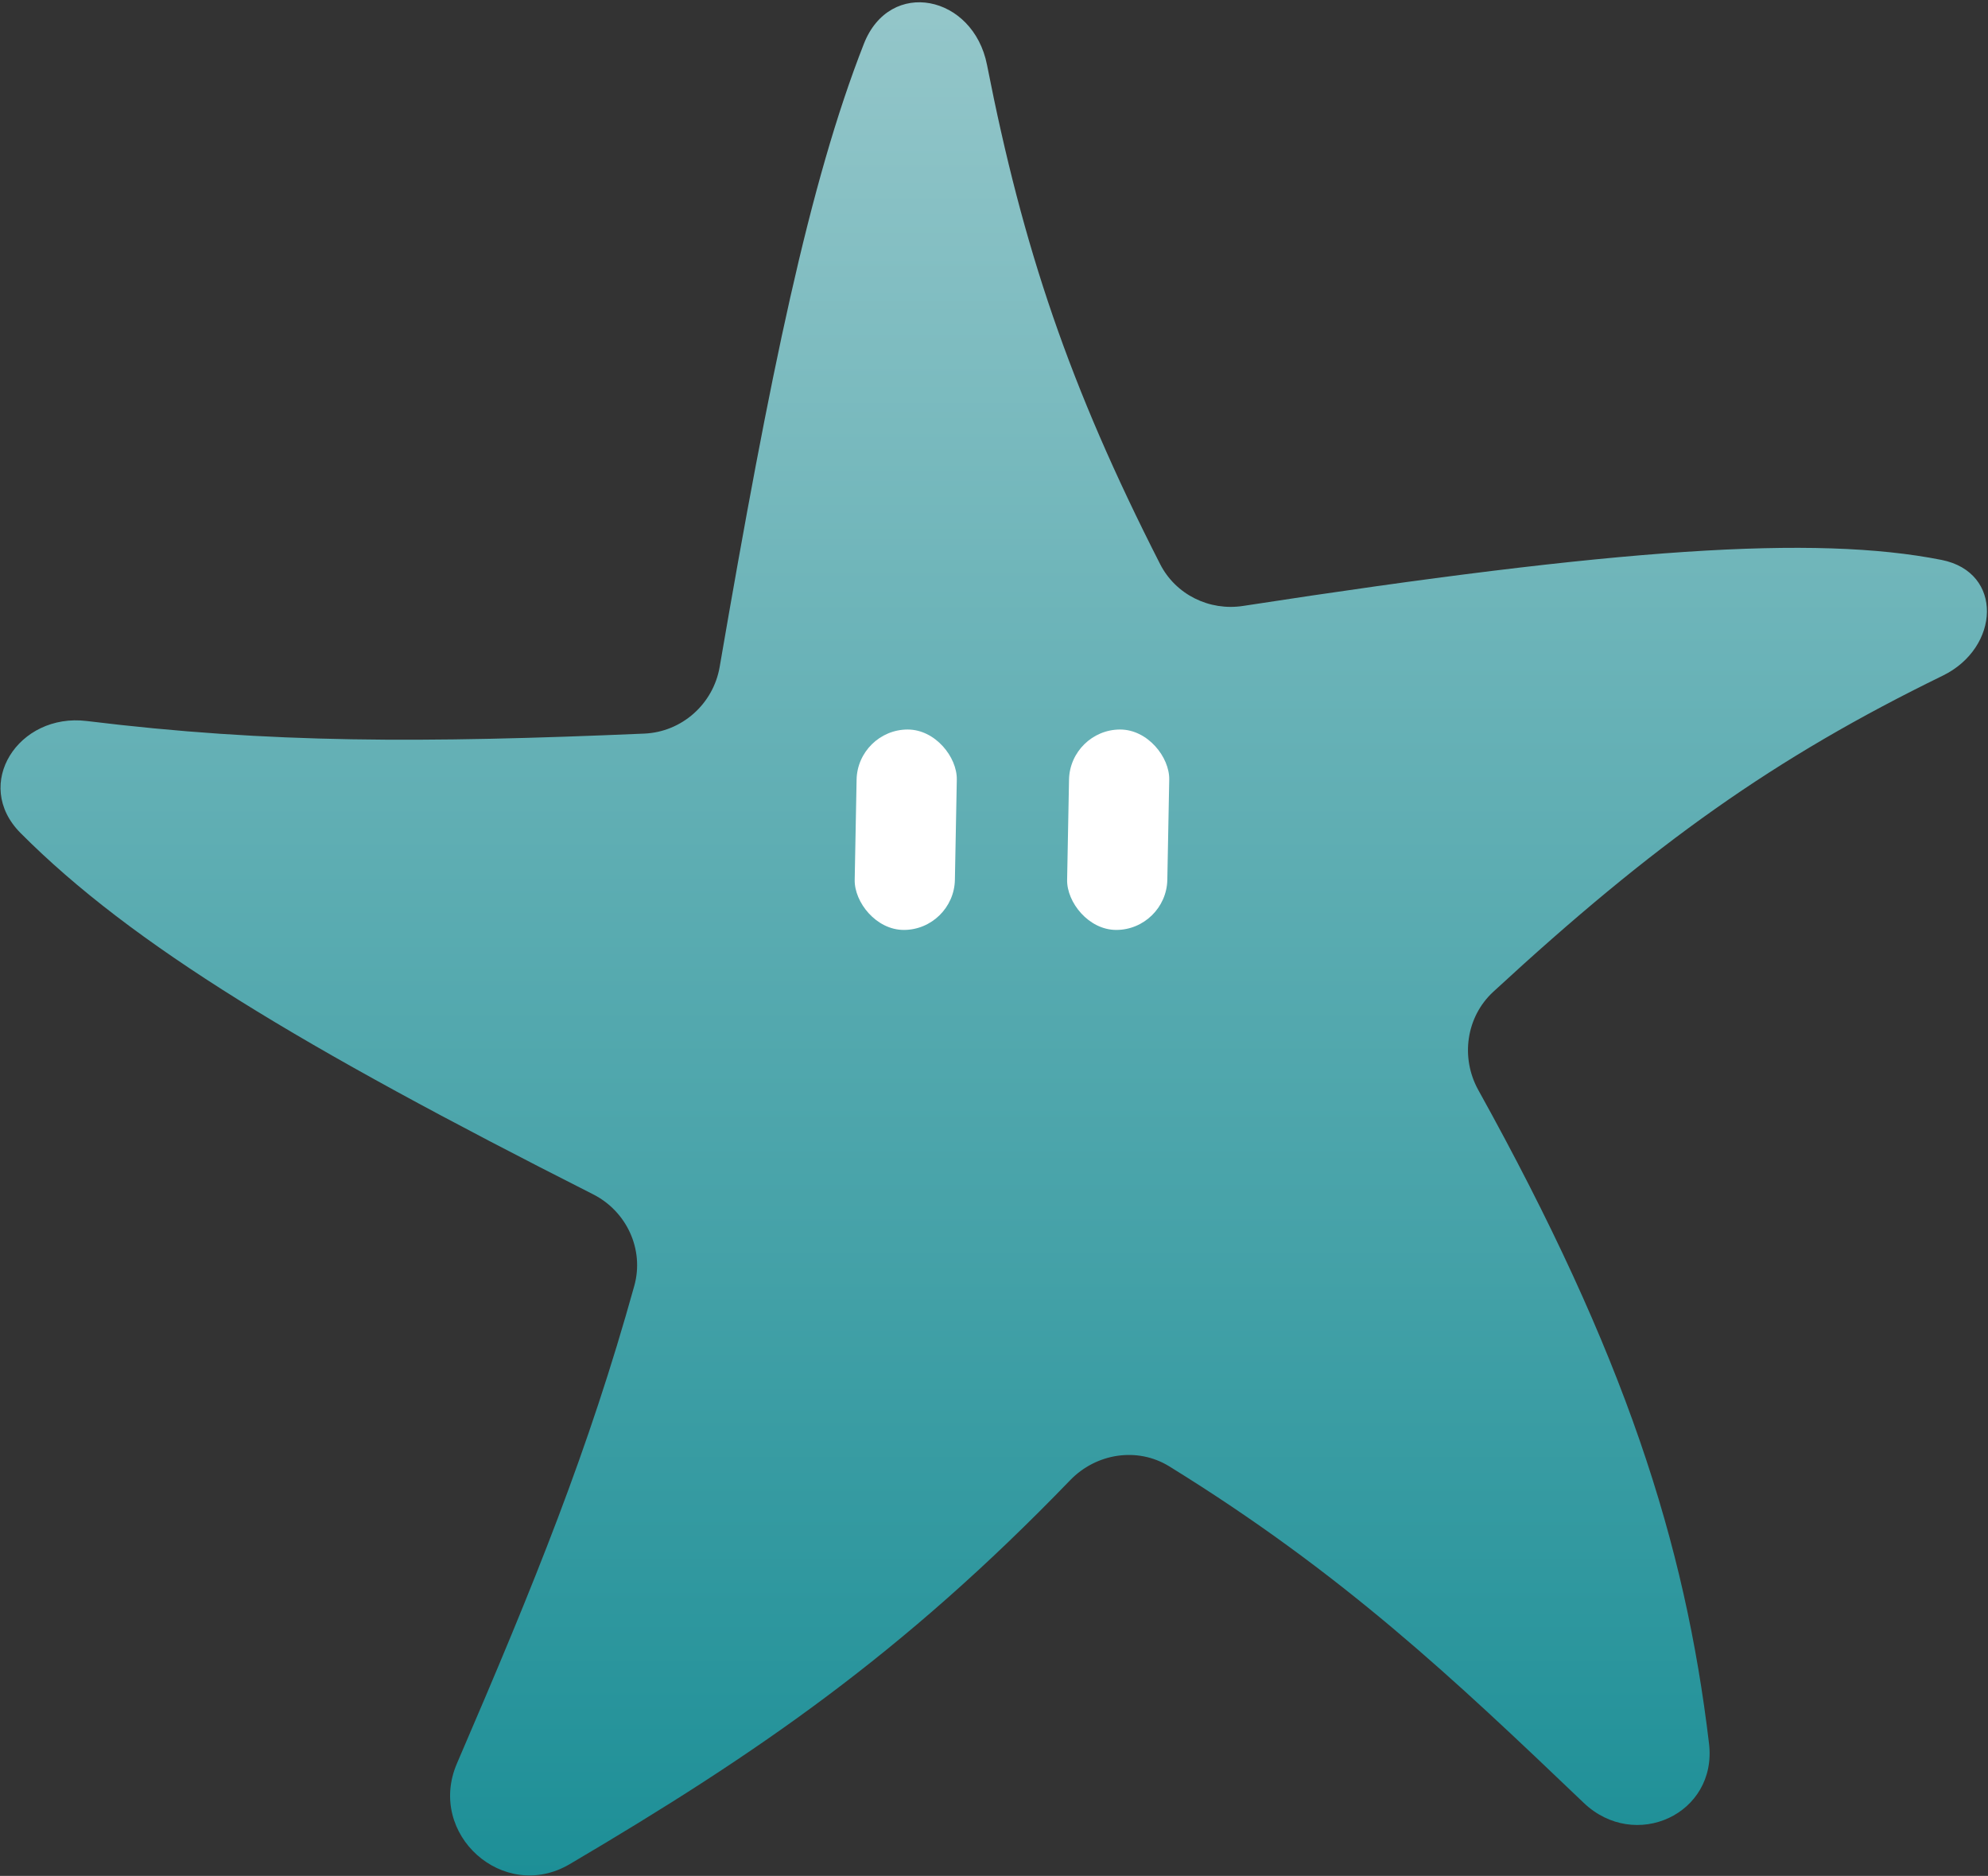 <svg width="496" height="468" viewBox="0 0 496 468" fill="none" xmlns="http://www.w3.org/2000/svg">
<rect x="0" y="0" width="496" height="468" fill="#333333" stroke="none"/>
<path d="M142.162 465.058C188.789 437.562 225.017 412.768 267 369.285C273.5 362.552 283.782 360.917 291.744 365.835C334.915 392.5 362.435 418.548 395.127 449.767C407.931 461.994 428.485 452.569 426.396 434.989C420.44 384.878 405.468 337.958 368.839 271.954C364.354 263.872 365.778 253.694 372.572 247.427C412.732 210.373 442.628 189.101 484.736 168.552C498.974 161.604 499.941 142.761 484.4 139.685C452.728 133.416 403.519 136.791 310.132 151.171C301.705 152.469 293.32 148.331 289.447 140.734C266.724 96.169 255.25 61.954 246.253 16.171C242.83 -1.251 222.02 -5.596 215.534 10.932C201.968 45.503 192.13 93.191 179.557 166.367C177.964 175.635 170.132 182.617 160.737 183.02C105.701 185.38 67.356 185.486 21.643 179.879C4.606 177.79 -6.979 195.67 5.134 207.832C32.999 235.808 75.077 261.061 147.963 297.949C156.352 302.195 160.776 311.723 158.256 320.781C146.879 361.676 133.561 394.57 114.011 439.933C106.404 457.584 125.607 474.821 142.162 465.058Z" fill="url(#paint0_linear_1_2)"/>
<rect width="25" height="50" rx="12.5" transform="matrix(1 0 -0.019 1 266.956 182)" fill="white"/>
<rect width="25" height="50" rx="12.5" transform="matrix(1 0 -0.019 1 213.956 182)" fill="white"/>
<defs>
<linearGradient id="paint0_linear_1_2" x1="248.182" y1="-31" x2="248.182" y2="495" gradientUnits="userSpaceOnUse">
<stop stop-color="#9CCACD"/>
<stop offset="1" stop-color="#168C94"/>
</linearGradient>
</defs>
</svg>
